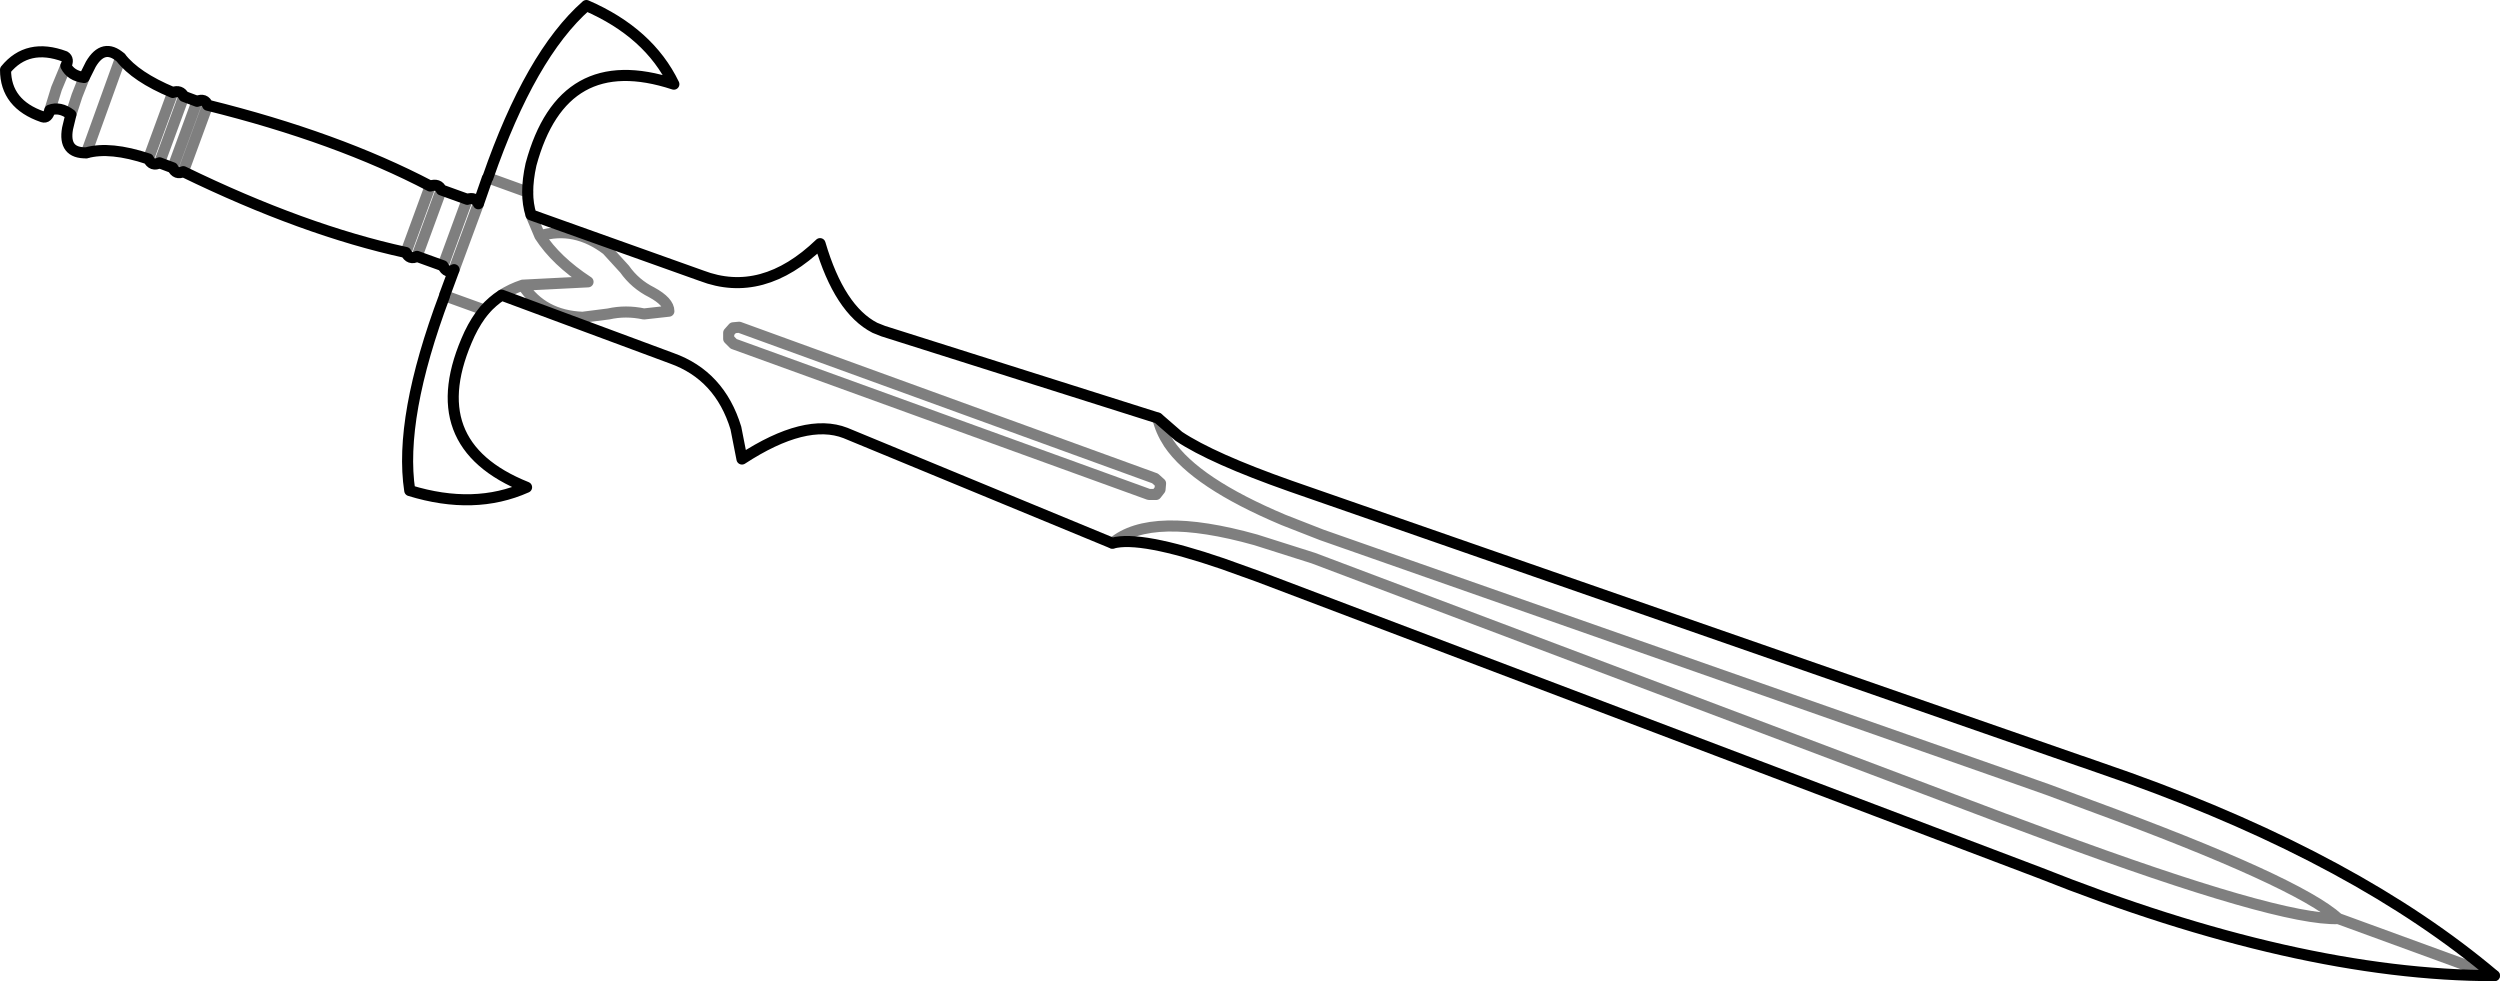 <?xml version="1.0" encoding="UTF-8" standalone="no"?>
<svg xmlns:xlink="http://www.w3.org/1999/xlink" height="88.6px" width="225.75px" xmlns="http://www.w3.org/2000/svg">
  <g transform="matrix(1.0, 0.0, 0.0, 1.0, -303.2, -357.75)">
    <path d="M350.85 375.1 Q350.85 373.95 351.15 372.6 354.0 362.05 364.05 365.35 361.8 360.7 356.15 358.25 351.1 362.7 347.25 373.8 M350.85 375.1 Q350.85 376.2 351.15 377.15 L366.55 382.65 Q372.05 384.75 377.25 379.75 379.0 385.7 382.2 387.35 L382.95 387.65 407.75 395.5 409.65 397.15 Q412.65 399.15 419.75 401.65 L491.0 426.45 491.45 426.6 495.45 428.0 Q516.15 435.45 528.45 445.85 510.7 445.85 487.35 436.55 L416.8 409.8 413.6 408.65 Q406.15 406.1 403.65 406.8 L379.55 396.85 Q375.95 395.45 370.2 399.2 L369.65 396.4 Q368.2 391.65 363.85 390.1 L348.5 384.4 Q347.65 384.95 346.95 385.75 346.2 386.65 345.6 387.9 341.0 397.85 350.75 401.75 346.05 403.85 340.2 402.05 339.2 395.5 343.35 384.45 L343.35 384.4 344.2 382.1 Q343.55 382.5 343.2 381.75 L340.85 380.9 Q340.2 381.25 339.85 380.55 330.65 378.55 319.75 373.25 319.1 373.55 318.8 372.9 L317.6 372.45 Q316.95 372.8 316.6 372.1 313.15 370.95 311.0 371.55 308.9 371.6 309.3 369.35 L309.6 368.1 Q308.6 367.35 307.7 367.7 307.5 368.45 307.05 368.3 303.7 367.15 303.7 364.05 305.7 361.6 309.05 362.85 309.45 363.1 309.15 363.7 309.6 364.6 310.8 364.75 L311.4 363.55 Q312.55 361.6 314.1 362.95 315.45 364.7 318.8 366.1 319.5 365.85 319.8 366.45 L321.0 366.9 Q321.7 366.6 321.95 367.25 333.65 370.15 342.05 374.55 342.8 374.3 343.05 374.9 L345.4 375.75 Q346.1 375.5 346.4 376.15 L347.2 373.85 347.25 373.8" fill="none" stroke="#000000" stroke-linecap="round" stroke-linejoin="round" stroke-width="1.0"/>
    <path d="M347.25 373.8 L350.85 375.1 M342.05 374.55 L339.85 380.55 M340.85 380.9 L343.05 374.9 M351.15 377.15 L351.95 379.05 Q355.1 378.1 358.0 380.3 L359.6 382.05 Q360.55 383.4 362.05 384.15 363.6 385.0 363.6 385.85 L361.35 386.1 Q359.7 385.75 358.15 386.1 L355.8 386.4 Q352.2 386.25 350.4 383.5 349.35 383.85 348.5 384.4 M350.4 383.5 L356.3 383.2 Q353.4 381.3 351.95 379.05 M346.95 385.75 L343.35 384.45 M344.2 382.1 L346.4 376.15 M343.2 381.75 L345.4 375.75 M369.4 387.35 L369.95 387.3 407.5 400.95 408.0 401.4 407.95 401.95 407.6 402.4 406.95 402.4 369.45 388.8 369.0 388.35 369.0 387.8 369.4 387.35 M309.15 363.7 L308.3 365.75 307.7 367.7 M310.8 364.75 L310.15 366.4 309.6 368.1 M316.6 372.1 L318.8 366.1 M314.1 362.95 L311.0 371.55 M319.8 366.45 L317.6 372.45 M321.0 366.9 L318.8 372.9 M319.75 373.25 L321.95 367.25 M528.45 445.85 L514.35 440.7 Q509.05 440.9 488.25 433.2 L484.35 431.75 484.2 431.7 421.8 408.15 416.6 406.5 Q407.15 403.85 403.65 406.8 M407.75 395.5 Q408.0 396.65 408.75 397.8 411.15 401.35 419.1 404.7 L422.55 406.05 485.55 428.15 488.1 429.05 492.0 430.5 Q510.65 437.35 514.35 440.7" fill="none" stroke="#000000" stroke-linecap="round" stroke-linejoin="round" stroke-opacity="0.502" stroke-width="1.0"/>
  </g>
</svg>
